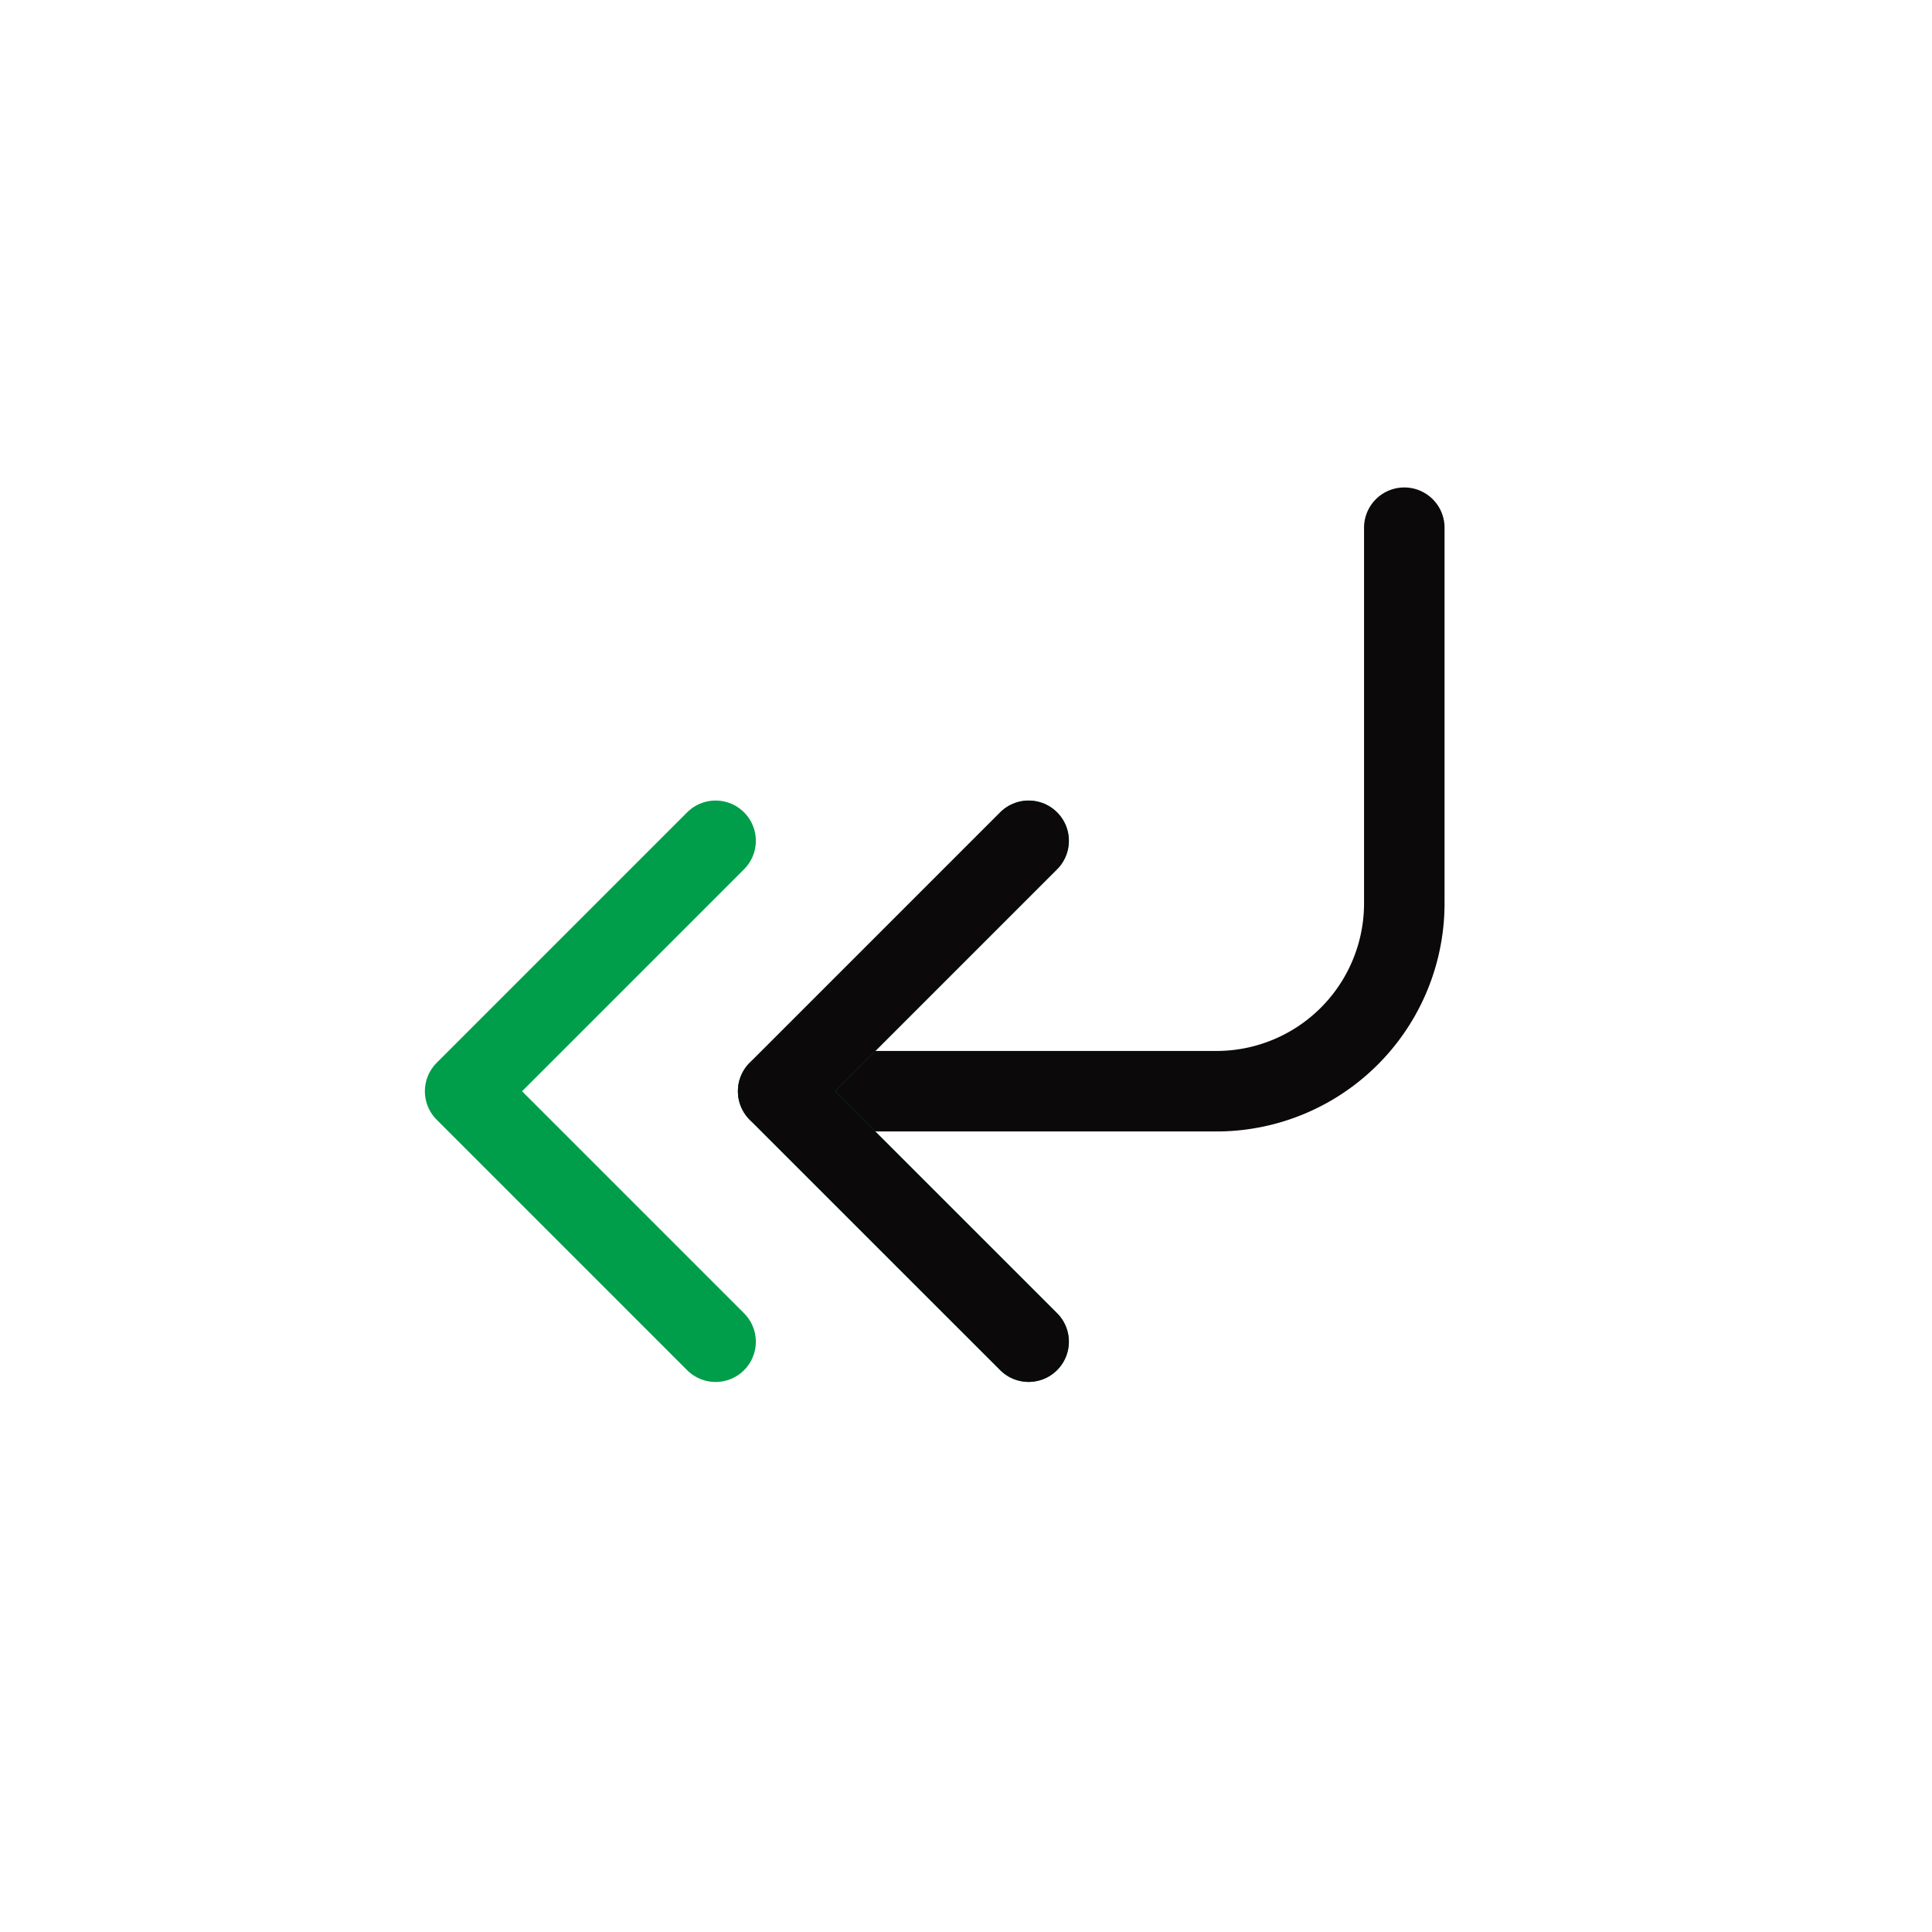 <svg xmlns="http://www.w3.org/2000/svg" width="36" height="36" viewBox="0 0 36 36"><defs><style>.a{fill:#fff;opacity:0;}.b,.c,.d{fill:none;}.c{stroke:#0b090a;}.c,.d{stroke-linecap:round;stroke-linejoin:round;stroke-width:1.5px;}.d{stroke:#009e4a;}</style></defs><g transform="translate(-323 -508)"><rect class="a" width="36" height="36" rx="5" transform="translate(323 508)"/><g transform="translate(327 512)"><path class="b" d="M0,0H28V28H0Z"/><path class="c" d="M20.667,5v7a3.5,3.5,0,0,1-3.5,3.5H9" transform="translate(1.5 0.833)"/><path class="d" d="M14.5,10,9.833,14.667,14.5,19.333M8.667,10,4,14.667l4.667,4.667" transform="translate(0.667 1.667)"/><path class="c" d="M14.5,10,9.833,14.667,14.5,19.333" transform="translate(0.667 1.667)"/></g></g></svg>